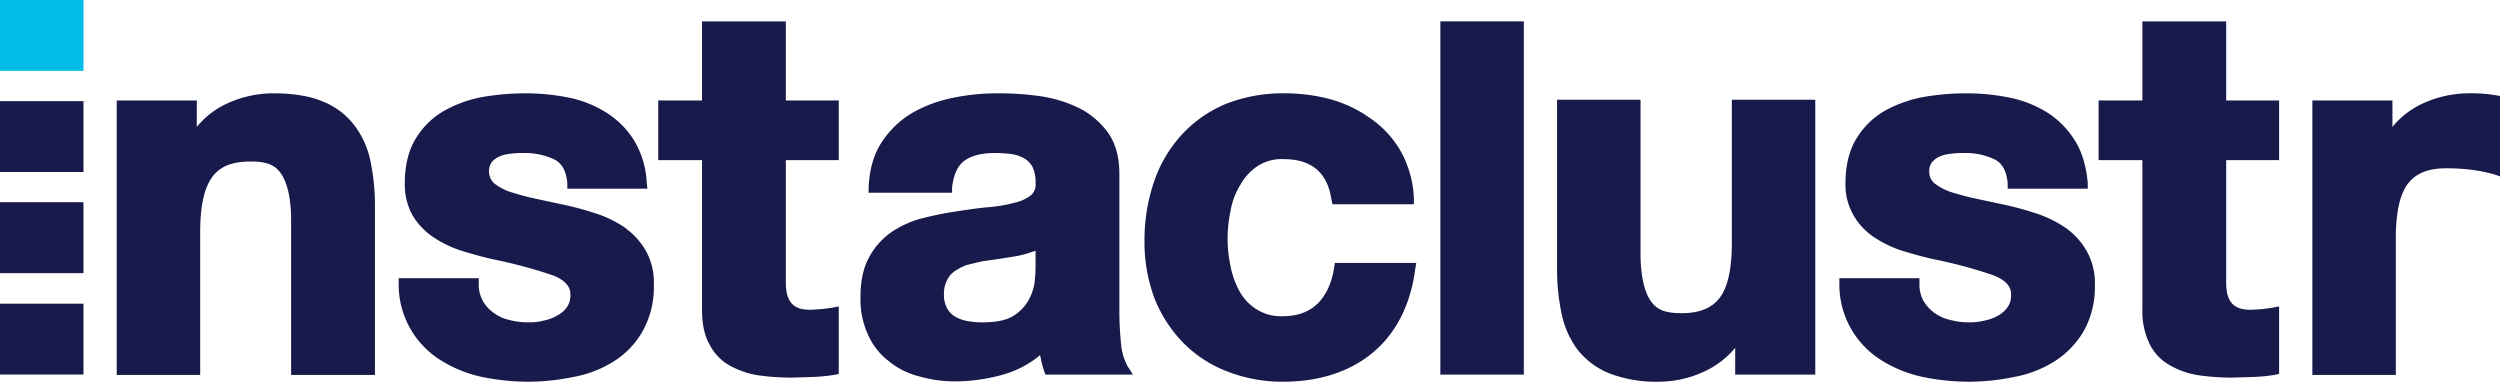 <svg xmlns="http://www.w3.org/2000/svg" style="isolation:isolate" viewBox="0 0 736.77 112.507" width="982.36" height="150.009">
	<defs>
		<clipPath id="a">
			<path d="M0 0h736.77v112.507H0z"/>
		</clipPath>
	</defs>
	<g clip-path="url(#a)">
		<path fill="#00BCE7" d="M0 0h24.599v20.889H0z"/>
		<path fill="#181A4B" d="M0 29.799h24.599v20.889H0z"/>
		<path fill="#181A4B" d="M0 59.598h24.599v20.889H0z"/>
		<path fill="#181A4B" d="M0 89.496h24.599v20.889H0z"/>
		<path d="M104.396 36.898a21.705 21.705 0 0 0-9.3-6.999c-3.8-1.6-8.7-2.4-14.599-2.4a32.9 32.9 0 0 0-14 3.2 25.002 25.002 0 0 0-8.499 6.699v-7.799H34.399v80.896h24.599V68.197c0-7.499 1.2-12.899 3.599-16.099 2.4-3.2 6-4.5 11.3-4.5 5.3 0 7.5 1.3 9.2 4 1.7 2.7 2.699 7.3 2.699 13.399v45.498h24.699V61.097a63.094 63.094 0 0 0-1.299-13.499 25.616 25.616 0 0 0-4.8-10.7" fill="#181A4B"/>
		<path d="M184.492 67.297a34.044 34.044 0 0 0-8.299-4.2c-3-1-6.2-1.9-9.3-2.599l-8.899-1.9c-2.8-.6-5.3-1.3-7.5-2a16.12 16.12 0 0 1-4.9-2.6 4.9 4.9 0 0 1-.7-6.2 6.598 6.598 0 0 1 2.3-1.7 11.415 11.415 0 0 1 3.3-.8 24.999 24.999 0 0 1 3.7-.2 20.208 20.208 0 0 1 9.199 1.9c2.3 1.2 3.5 3.5 3.8 7v1.6h23.599l-.2-1.8a26.487 26.487 0 0 0-3.9-12.7 25.695 25.695 0 0 0-8.299-8.099 32.975 32.975 0 0 0-11.1-4.3 64.818 64.818 0 0 0-12.599-1.2 75.584 75.584 0 0 0-12.6 1.1 37.08 37.08 0 0 0-11.299 4.1 23.287 23.287 0 0 0-8.3 8.199c-2.1 3.4-3.2 7.9-3.2 13.1a18.797 18.797 0 0 0 2.3 9.499 20.694 20.694 0 0 0 6.1 6.4 33.609 33.609 0 0 0 8.299 4c3 .9 6.1 1.8 9.2 2.5a143.939 143.939 0 0 1 17.599 4.7c5.3 2 5.3 4.799 5.3 5.699a6 6 0 0 1-1 3.7 7.785 7.785 0 0 1-2.9 2.5 12.78 12.78 0 0 1-4 1.5 16.977 16.977 0 0 1-4.399.5 21.2 21.2 0 0 1-5.7-.7 12.098 12.098 0 0 1-4.6-2.1 10.694 10.694 0 0 1-3.2-3.5 10.11 10.11 0 0 1-1.2-5.099v-1.6h-23.599v1.7a26.2 26.2 0 0 0 12.6 22.599 37.7 37.7 0 0 0 11.999 4.799 68.204 68.204 0 0 0 13.6 1.4 66.706 66.706 0 0 0 13.299-1.4 33.602 33.602 0 0 0 11.9-4.599 25.004 25.004 0 0 0 8.499-8.9 26.497 26.497 0 0 0 3.3-13.699 19.094 19.094 0 0 0-2.3-9.9 21.299 21.299 0 0 0-6-6.7" fill="#181A4B"/>
		<path d="M231.591 6.3h-24.699v23.299h-12.9v17.599h12.9v44.098c0 4.1.699 7.6 2.199 10.2a14.707 14.707 0 0 0 5.9 6.2 25.304 25.304 0 0 0 8.4 2.899c3.214.447 6.454.681 9.699.7l6.5-.2a56.506 56.506 0 0 0 6.2-.6l1.4-.3V90.296l-2 .4-3 .4-3.3.2c-4.1 0-7.299-1.3-7.299-7.999V47.198h15.599V29.599h-15.599V6.3Z" fill="#181A4B"/>
		<path d="M464.881 102.996a22.897 22.897 0 0 0 9.3 6.999 38.792 38.792 0 0 0 14.699 2.5 31.888 31.888 0 0 0 13.999-3.299 26.006 26.006 0 0 0 8.5-6.7v7.899h23.599V29.399h-24.599v42.398c0 7.5-1.2 12.9-3.6 15.999-2.4 3.1-6 4.5-11.299 4.5-5.3 0-7.5-1.3-9.2-3.9-1.7-2.6-2.8-7.399-2.8-13.499V29.399h-24.599v49.398a63.095 63.095 0 0 0 1.3 13.499 26.807 26.807 0 0 0 4.7 10.7" fill="#181A4B"/>
		<path d="M608.975 67.297a34.05 34.05 0 0 0-8.3-4.2c-3-1-6.099-1.9-9.199-2.599l-8.9-1.9a74.966 74.966 0 0 1-7.6-2 16.115 16.115 0 0 1-4.899-2.6 4.298 4.298 0 0 1-1.5-3.4c-.085-1 .199-1.996.8-2.8a6.598 6.598 0 0 1 2.3-1.7 11.313 11.313 0 0 1 3.399-.8 23.724 23.724 0 0 1 3.7-.2c3.142-.102 6.262.55 9.1 1.9 2.3 1.2 3.5 3.5 3.8 7v1.6h23.599v-1.8c-.5-5.1-1.8-9.4-4-12.7a25.408 25.408 0 0 0-8.2-8.099 33.496 33.496 0 0 0-11.199-4.3 63.807 63.807 0 0 0-12.5-1.2 73.7 73.7 0 0 0-12.599 1.1 37.677 37.677 0 0 0-11.4 4.1 23.292 23.292 0 0 0-8.299 8.199c-2.1 3.4-3.2 7.9-3.2 13.1a17.897 17.897 0 0 0 2.4 9.499 19.294 19.294 0 0 0 5.999 6.4 33.615 33.615 0 0 0 8.3 4c3 .9 6.1 1.8 9.3 2.5a136.739 136.739 0 0 1 17.499 4.7c5.3 2 5.3 4.799 5.3 5.699a6 6 0 0 1-1 3.7 8.294 8.294 0 0 1-2.8 2.5 13.39 13.39 0 0 1-4.1 1.5 16.99 16.99 0 0 1-4.4.5 21.002 21.002 0 0 1-5.6-.7 12.594 12.594 0 0 1-4.699-2.1 11.992 11.992 0 0 1-3.2-3.5 10.088 10.088 0 0 1-1.2-5.099v-1.6h-23.599v1.7a26.198 26.198 0 0 0 12.599 22.599 37.706 37.706 0 0 0 12 4.799 68.202 68.202 0 0 0 13.599 1.4 65.98 65.98 0 0 0 13.3-1.4 33.59 33.59 0 0 0 11.899-4.599 26.21 26.21 0 0 0 8.6-8.9 26.507 26.507 0 0 0 3.3-13.699 19.103 19.103 0 0 0-2.4-9.9 21.299 21.299 0 0 0-6-6.7" fill="#181A4B"/>
		<path d="M656.073 6.3h-24.699v23.299h-12.899v17.599h12.899v44.098a21.703 21.703 0 0 0 2.2 10.2 14.399 14.399 0 0 0 6 6.2 23.79 23.79 0 0 0 8.399 2.899 72.05 72.05 0 0 0 9.6.7l6.5-.2a51.975 51.975 0 0 0 6.2-.6l1.399-.3V90.296l-1.999.4-3 .4-3.3.2c-4.1 0-7.3-1.3-7.3-7.999V47.198h15.599V29.599h-15.599V6.3Z" fill="#181A4B"/>
		<path d="M305.187 78.797c0 1.1-.1 2.7-.3 4.6a15.397 15.397 0 0 1-1.899 5.299 12.893 12.893 0 0 1-4.5 4.5c-2 1.2-5 1.8-8.9 1.8a23.192 23.192 0 0 1-4.6-.4 10.893 10.893 0 0 1-3.7-1.4 6.398 6.398 0 0 1-2.199-2.4 8.192 8.192 0 0 1-.9-4 8.684 8.684 0 0 1 .9-4.199 6.693 6.693 0 0 1 2.299-2.7 16.39 16.39 0 0 1 3.5-1.8l4.6-1.1 5-.7 5-.8a29.676 29.676 0 0 0 4.5-1.2l1.199-.4v4.9Zm25.199 22.599c-.3-3.1-.5-6.4-.5-9.8V51.198c0-5.1-1.199-9.2-3.499-12.3a23.398 23.398 0 0 0-8.7-7.199 38.503 38.503 0 0 0-11.5-3.4 82.856 82.856 0 0 0-12.099-.8c-4.4-.018-8.789.417-13.1 1.3a39.776 39.776 0 0 0-11.999 4.4 27.199 27.199 0 0 0-9 8.499c-2.4 3.5-3.7 8-3.999 13.3v1.8h24.598v-1.5c.4-3.7 1.6-6.4 3.6-7.9s5.1-2.3 8.9-2.3a38.347 38.347 0 0 1 5 .3c1.337.19 2.626.631 3.8 1.3a6.409 6.409 0 0 1 2.4 2.5 10.1 10.1 0 0 1 .899 4.7 4.2 4.2 0 0 1-1.299 3.6 12.112 12.112 0 0 1-5.1 2.3 43.142 43.142 0 0 1-8 1.299c-3.1.3-6.3.8-9.6 1.3-3.299.5-6.499 1.2-9.699 2a29.017 29.017 0 0 0-8.9 4.1 21.3 21.3 0 0 0-6.5 7.4c-1.699 3.1-2.499 7-2.499 11.699a25.096 25.096 0 0 0 2.2 11 19.704 19.704 0 0 0 6.099 7.8 22.692 22.692 0 0 0 8.9 4.499 38.267 38.267 0 0 0 10.899 1.5 52.142 52.142 0 0 0 14.6-2.2 29.678 29.678 0 0 0 10.199-5.499c.08.229.147.463.2.7a28.06 28.06 0 0 0 1 3.9l.4 1.099h25.799l-1.6-2.499a16.82 16.82 0 0 1-1.9-6.6" fill="#181A4B"/>
		<path d="m393.384 77.497-.2 1.4c-.7 4.4-2.3 7.999-4.8 10.499-2.5 2.5-5.9 3.8-10.499 3.8a13.494 13.494 0 0 1-7.5-2 14.587 14.587 0 0 1-5-5.2 25.095 25.095 0 0 1-2.7-7.399 38.851 38.851 0 0 1-.9-8.2c.003-2.824.304-5.639.9-8.4a21.113 21.113 0 0 1 2.9-7.599 15.897 15.897 0 0 1 5.1-5.5 13.094 13.094 0 0 1 7.599-2c8.2 0 12.9 3.9 14.1 11.9l.3 1.4h23.999v-1.8a31.297 31.297 0 0 0-3.8-13.7 29.582 29.582 0 0 0-8.7-9.599 37.692 37.692 0 0 0-11.899-5.8 51.99 51.99 0 0 0-13.7-1.8 45.891 45.891 0 0 0-17.499 3.2 37.004 37.004 0 0 0-12.999 9.199 39.004 39.004 0 0 0-8.1 14 53.608 53.608 0 0 0-2.7 17.299 47.51 47.51 0 0 0 2.9 16.599 39.697 39.697 0 0 0 8.3 13 36.506 36.506 0 0 0 12.999 8.6 44.597 44.597 0 0 0 16.599 3.099c10.7 0 19.6-2.899 26.399-8.499 6.8-5.6 11.2-14 12.6-24.699l.3-1.8h-23.999Z" fill="#181A4B"/>
		<path d="M424.483 6.3v104.095h24.599V6.3h-24.599Z" fill="#181A4B"/>
		<path d="M736.77 28.299a43.164 43.164 0 0 0-9.2-.8 32.895 32.895 0 0 0-13.999 3.2 24.996 24.996 0 0 0-8.5 6.699v-7.799h-23.599v80.896h24.599V70.097c0-7.5 1.2-12.899 3.6-15.999 2.4-3.1 6-4.5 11.299-4.5 10.3 0 15.8 2.4 15.8 2.4V28.299Z" fill="#181A4B"/>
	</g>
</svg>
